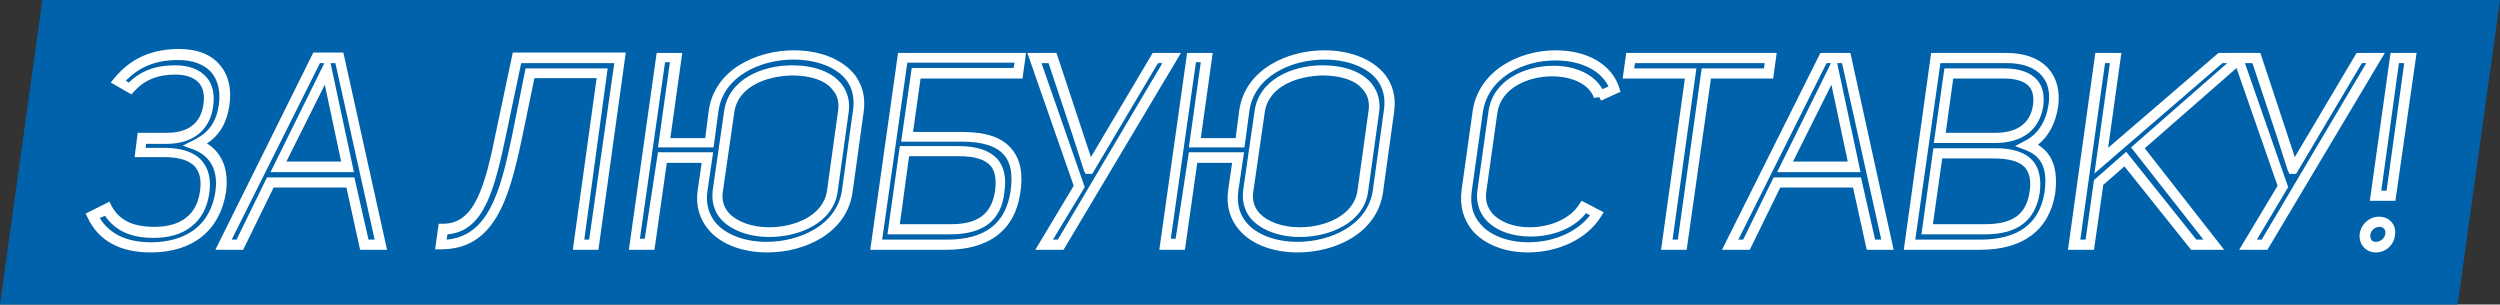 <?xml version="1.0" encoding="utf-8"?>
<!-- Generator: Adobe Illustrator 21.0.2, SVG Export Plug-In . SVG Version: 6.00 Build 0)  -->
<svg version="1.1" id="Layer_1" xmlns="http://www.w3.org/2000/svg" xmlns:xlink="http://www.w3.org/1999/xlink" x="0px" y="0px"
	 viewBox="0 0 566.5 69" style="enable-background:new 0 0 566.5 69;" xml:space="preserve">
<rect x="0" y="0" width="566.5" height="69" fill="#333333" stroke="none"/>
<style type="text/css">
	.st0{fill:#0062AB;}
	.st1{fill:#FFFFFF;}
</style>
<polygon class="st0" points="566.5,0 9.6,0 0,69 556.9,69 "/>
<g>
	<path class="st1" d="M34.2,57.2c-7,0-11.8-2.6-14.3-7.8l-0.5-1l5.4-2.7l0.5,1c1.8,3.3,4.9,4.7,9.7,4.7c4.2,0,9.4-1.4,10.3-8
		c0.4-2.5,0-4.3-1.1-5.6c-1.2-1.4-3.6-2.2-6.9-2.2h-6.8l0.7-5.5h6.6c3.4,0,7.6-1.1,8.3-6.5c0.3-2,0-3.6-1-4.8
		c-1.1-1.2-2.9-1.9-5.3-1.9c-4.1,0-7,1.2-9.4,3.8l-0.6,0.7l-4.7-2.7l0.9-1.1c3.7-4.4,8.4-6.5,14.6-6.5c4,0,7.2,1.2,9.2,3.6
		c2,2.3,2.7,5.4,2.2,9.1l0,0c-0.6,4-2.2,6.8-5.1,8.7c3.5,2.2,5,6,4.3,11.1C49.8,52.3,43.6,57.2,34.2,57.2z M22.6,49.4
		c2.2,3.6,6.1,5.5,11.6,5.5c4.8,0,13-1.5,14.6-11.4c0.5-3.3,0-7.7-4.9-9.6L41.4,33l2.4-1.2c3.5-1.7,5.2-4.1,5.8-8.1
		c0.4-3-0.2-5.5-1.7-7.3c-1.6-1.8-4.2-2.8-7.5-2.8c-5,0-8.8,1.5-11.9,4.7l0.7,0.4c2.8-2.7,6.1-3.9,10.5-3.9c3.1,0,5.5,0.9,7.1,2.7
		c1.4,1.6,1.9,3.9,1.5,6.6c-0.7,5.4-4.6,8.5-10.6,8.5h-4.6L33,33.5h4.2c4,0,6.9,1,8.6,3c1.5,1.8,2.1,4.2,1.6,7.4
		c-0.9,6.4-5.6,10.1-12.7,10c-5,0-8.6-1.6-10.9-5L22.6,49.4z"/>
	<path class="st1" d="M87.7,56.6h-6.1l-3.1-14.1H62l-6.9,14.1h-6.3L71,11.9h6.8L87.7,56.6z M83.5,54.3h1.4l-8.9-40h-1.1L80.2,39
		H61.3l12.2-24.7h-1l-20,40h1.1l6.9-14.1h19.8L83.5,54.3z M64.9,36.6h12.4l-3.7-17.4L64.9,36.6z"/>
	<path class="st1" d="M135.6,56.6h-5.8l5.4-38.9h-14.1l-2.9,14c-2.9,13.6-6.2,24.8-18.3,24.8h-1.3l0.8-5.8h1
		c7.2,0,9.5-8.4,12.1-21.3l3.7-17.5h25.6L135.6,56.6z M132.4,54.3h1.1l5.7-40h-21.1L114.8,30c-2.8,13.4-5.2,22.4-13.4,23.1l-0.2,1.2
		c9.3-0.8,12.1-10.5,14.7-22.9l3.2-15.9h18.6L132.4,54.3z"/>
	<path class="st1" d="M173.9,57.2c-5.6,0-10.5-1.8-13.3-5.1c-2.1-2.4-3-5.6-2.5-9l0.9-6.2h-7.9l-2.8,19.7h-5.8l6.3-44.6h5.8
		l-2.7,19.3h7.9l0.8-6.2c1.3-9.4,10.9-13.7,19.3-13.7c5.7,0,10.6,1.9,13.4,5.1c2.1,2.4,2.9,5.5,2.4,8.9l-2.5,18.1
		C191.9,52.9,182.3,57.2,173.9,57.2z M149.1,34.5h12.5l-1.3,8.8c-0.4,2.9,0.3,5.3,1.9,7.2c2.3,2.7,6.6,4.3,11.5,4.3
		c7.4,0,16-3.7,17.1-11.8l2.5-18.1c0.4-2.8-0.2-5.2-1.8-7.1c-2.3-2.7-6.7-4.3-11.7-4.3c-7.4,0-15.9,3.7-17,11.7l-1.1,8.2h-12.6
		l2.7-19.3h-1.1l-5.7,40h1.1L149.1,34.5z M174.4,53.7c-4.7,0-8.7-1.5-11-4c-1.6-1.8-2.2-4.1-1.9-6.6l2.6-18c1-7,8.4-10.3,15.4-10.3
		c4.8,0,8.8,1.4,11,4c1.5,1.8,2.2,4.1,1.8,6.7l-2.5,18C188.8,50.5,181.1,53.7,174.4,53.7z M179.5,17.1c-5.5,0.1-12.2,2.3-13.1,8.3
		l0,0l-2.6,18c-0.3,1.9,0.2,3.5,1.3,4.8c1.8,2,5.2,3.3,9.2,3.3c5.7,0,12.3-2.6,13.1-8.3l2.5-18c0.3-1.9-0.1-3.6-1.2-4.8
		C187.1,18.2,183.6,17.1,179.5,17.1z"/>
	<path class="st1" d="M214.4,56.6h-17.2l6.3-44.6h29l-0.8,5.8h-23.1l-1.7,12.1H218c5.4,0,9,1.2,11.2,3.8c2,2.3,2.7,5.7,2,10
		C230,52.1,224.2,56.6,214.4,56.6z M199.9,54.3h14.6c8.7,0,13.4-3.6,14.5-11c0.5-3.7,0.1-6.4-1.5-8.2c-1.7-2-4.9-3-9.5-3h-13.8
		l2.4-16.7h23.1l0.2-1.2h-24.3L199.9,54.3z M215.3,53.1c-0.1,0-0.2,0-0.3,0h-13.9l2.8-20h13.3c4.2,0,7,1,8.8,2.9
		c1.5,1.8,2.1,4.2,1.6,7.5C226.9,50,222.8,53.1,215.3,53.1z M203.9,50.8h11.2c6.5,0.1,9.6-2.3,10.4-7.6c0.3-2.6,0-4.5-1.1-5.7
		c-1.3-1.4-3.6-2.1-7-2.1H206L203.9,50.8z"/>
	<path class="st1" d="M241,56.6h-6.4l8.7-14.5L232.8,12h6.6l7.8,23.6l14-23.6h6.4L241,56.6z M238.6,54.3h1.1l23.7-40h-1l-14.9,25.1
		H246l-0.4-0.8l-2.6-8.1l-5.4-16.2H236l9.8,28.1L238.6,54.3z"/>
	<path class="st1" d="M294.1,57.2c-5.6,0-10.5-1.8-13.3-5.1c-2.1-2.4-3-5.6-2.5-9l0.9-6.2h-7.9l-2.8,19.7h-5.8L269,12h5.8l-2.7,19.3
		h7.9l0.8-6.2c1.3-9.4,10.9-13.7,19.3-13.7c5.7,0,10.6,1.9,13.4,5.1c2.1,2.4,2.9,5.5,2.4,8.9l-2.5,18.1
		C312.1,52.9,302.5,57.2,294.1,57.2z M269.4,34.5h12.5l-1.3,8.8c-0.4,2.9,0.3,5.3,1.9,7.2c2.3,2.7,6.6,4.3,11.5,4.3
		c7.4,0,16-3.7,17.1-11.8l2.5-18.1c0.4-2.8-0.2-5.2-1.8-7.1c-2.3-2.7-6.7-4.3-11.7-4.3c-7.4,0-15.9,3.7-17,11.7l-1.1,8.2h-12.6
		l2.7-19.3H271l-5.7,40h1.1L269.4,34.5z M294.6,53.7c-4.7,0-8.7-1.5-11-4c-1.6-1.8-2.2-4.1-1.9-6.6l2.6-18c1-7,8.4-10.3,15.4-10.3
		c4.8,0,8.8,1.4,11,4c1.5,1.8,2.2,4.1,1.8,6.7l-2.5,18C309,50.5,301.3,53.7,294.6,53.7z M299.7,17.1c-5.5,0.1-12.2,2.3-13.1,8.3l0,0
		l-2.6,18c-0.3,1.9,0.2,3.5,1.3,4.8c1.8,2,5.2,3.3,9.2,3.3c5.7,0,12.3-2.6,13.1-8.3l2.5-18c0.3-1.9-0.1-3.6-1.2-4.8
		C307.3,18.2,303.8,17.1,299.7,17.1z"/>
	<path class="st1" d="M346.2,57.2c-5.2,0-9.8-1.8-12.5-4.9c-2.1-2.5-3-5.7-2.5-9.3l2.5-17.8c1.3-9.1,10.4-13.8,18.8-13.8
		c7.2,0,12.7,3.2,14.4,8.4l0.3,1l-4.4,2l-0.4-0.8l-1.2,0.2c-1-3-4.8-4.9-9.5-4.9c-5.4,0-11.6,2.6-12.4,8.3l-2.5,17.8
		c-0.3,2,0.2,3.6,1.4,5c1.7,1.9,4.8,3.1,8.4,3.1c4.8,0,9.2-2,11.2-5.1l0.6-0.9l5,2.6l-0.7,1.1C359.7,54,353.3,57.2,346.2,57.2z
		 M336,25.5l-2.5,17.8c-0.4,3,0.2,5.5,2,7.5c2.2,2.6,6.3,4.1,10.8,4.1c5.8,0,11-2.3,14-6.1l-0.9-0.5c-2.6,3.3-7.3,5.3-12.6,5.3
		c-4.3,0-8-1.4-10.1-3.8c-1.6-1.8-2.3-4.2-1.9-6.8l2.5-17.8c1-7.1,8.3-10.3,14.7-10.3c5.1,0,9.3,2,11.1,5.3l1.4-0.6
		c-2.1-4.3-7.4-5.9-11.9-5.9C345.1,13.6,337.1,17.7,336,25.5L336,25.5z"/>
	<path class="st1" d="M382.2,56.6h-5.8l5.4-38.8h-14.1l0.8-5.8h34.1l-0.8,5.8h-14.1L382.2,56.6z M379,54.3h1.2l5.4-38.8h14.1
		l0.2-1.2h-29.4l-0.2,1.2h14.1L379,54.3z"/>
	<path class="st1" d="M429.1,56.6H423l-3.1-14.1h-16.5l-6.9,14.1h-6.3L412.5,12h6.8L429.1,56.6z M424.9,54.3h1.4l-8.9-40h-1.1
		l5.3,24.7h-18.9l12.2-24.7h-1l-20,40h1.1l6.9-14.1h19.8L424.9,54.3z M406.3,36.6h12.4L415,19.2L406.3,36.6z"/>
	<path class="st1" d="M448.7,56.6h-17.3l6.2-44.6h17.1c4.2,0,7.6,1.3,9.6,3.7c1.8,2.1,2.5,5,2.1,8.3c-0.6,3.9-2.1,6.8-4.6,8.8
		c3.4,2.1,4.6,5.7,3.9,11.1l0,0C464.3,52.2,458.4,56.6,448.7,56.6z M434,54.3h14.7c8.6,0,13.5-3.6,14.6-10.8
		c0.7-5.2-0.6-8.1-4.3-9.5l-2.4-0.9l2.3-1.2c2.9-1.5,4.7-4.3,5.3-8.2c0.4-2.7-0.1-4.9-1.5-6.5c-1.6-1.9-4.4-2.9-7.9-2.9h-15.1
		L434,54.3z M449.8,53.1c-0.2,0-0.4,0-0.5,0h-13.9l2.7-19.5h13.6c4.3-0.1,7.2,0.9,8.9,2.8c1.5,1.7,2,4.2,1.6,7.3
		C461.2,50,457.2,53.1,449.8,53.1z M438,50.8h11.3c6.7,0.1,9.8-2.1,10.6-7.3c0.4-2.5,0-4.3-1-5.5c-1.2-1.4-3.6-2.1-7.2-2.1h-11.6
		L438,50.8z M452.1,32.4h-13.9l2.4-16.9h13.6c3.4,0,5.9,0.9,7.4,2.6c1.3,1.5,1.7,3.4,1.4,5.9C462.2,29.4,458.3,32.4,452.1,32.4z
		 M440.9,30.1h11.2c5.1,0,8-2.2,8.6-6.4c0.2-1.8-0.1-3.2-0.9-4.1c-1.3-1.5-3.8-1.8-5.6-1.8h-11.6L440.9,30.1z"/>
	<path class="st1" d="M504,56.6h-7.5l-15.1-18.9l-4.8,4.2l-2.1,14.7h-5.9l6.2-44.6h5.9l-3,21.5l25-21.5h8L486,33.6L504,56.6z
		 M497.7,54.3h1.6l-16.4-20.9l21.8-19.1h-1.1l-29,25l3.5-25H477l-5.6,40h1.2l1.9-13.5l7.3-6.4L497.7,54.3z"/>
	<path class="st1" d="M513.8,56.6h-6.4l8.7-14.5L505.6,12h6.6l7.8,23.6L534,12h6.4L513.8,56.6z M511.4,54.3h1.1l23.7-40h-1
		l-14.9,25.1h-1.5l-0.4-0.8l-2.6-8.1l-5.4-16.2h-1.7l9.8,28.1L511.4,54.3z"/>
	<path class="st1" d="M538.4,57.2c-1.1,0-2.1-0.4-2.8-1.2c-0.7-0.8-1-1.8-0.9-3c0.3-2.2,2.2-3.9,4.4-3.9c1.1,0,2.1,0.4,2.8,1.2
		c0.7,0.8,1,1.8,0.8,3C542.5,55.5,540.6,57.2,538.4,57.2z M539.2,51.4c-1,0-2,0.8-2.1,1.9c0,0.4,0.1,0.8,0.3,1.1
		c0.2,0.3,0.6,0.4,1,0.4c1,0,2-0.8,2.1-1.8c0.1-0.5,0-0.9-0.3-1.2C540,51.6,539.6,51.4,539.2,51.4z M542.8,45.5H537l4.7-33.5h5.9
		L542.8,45.5z M539.6,43.2h1.2l4-28.9h-1.2L539.6,43.2z"/>
</g>
</svg>
